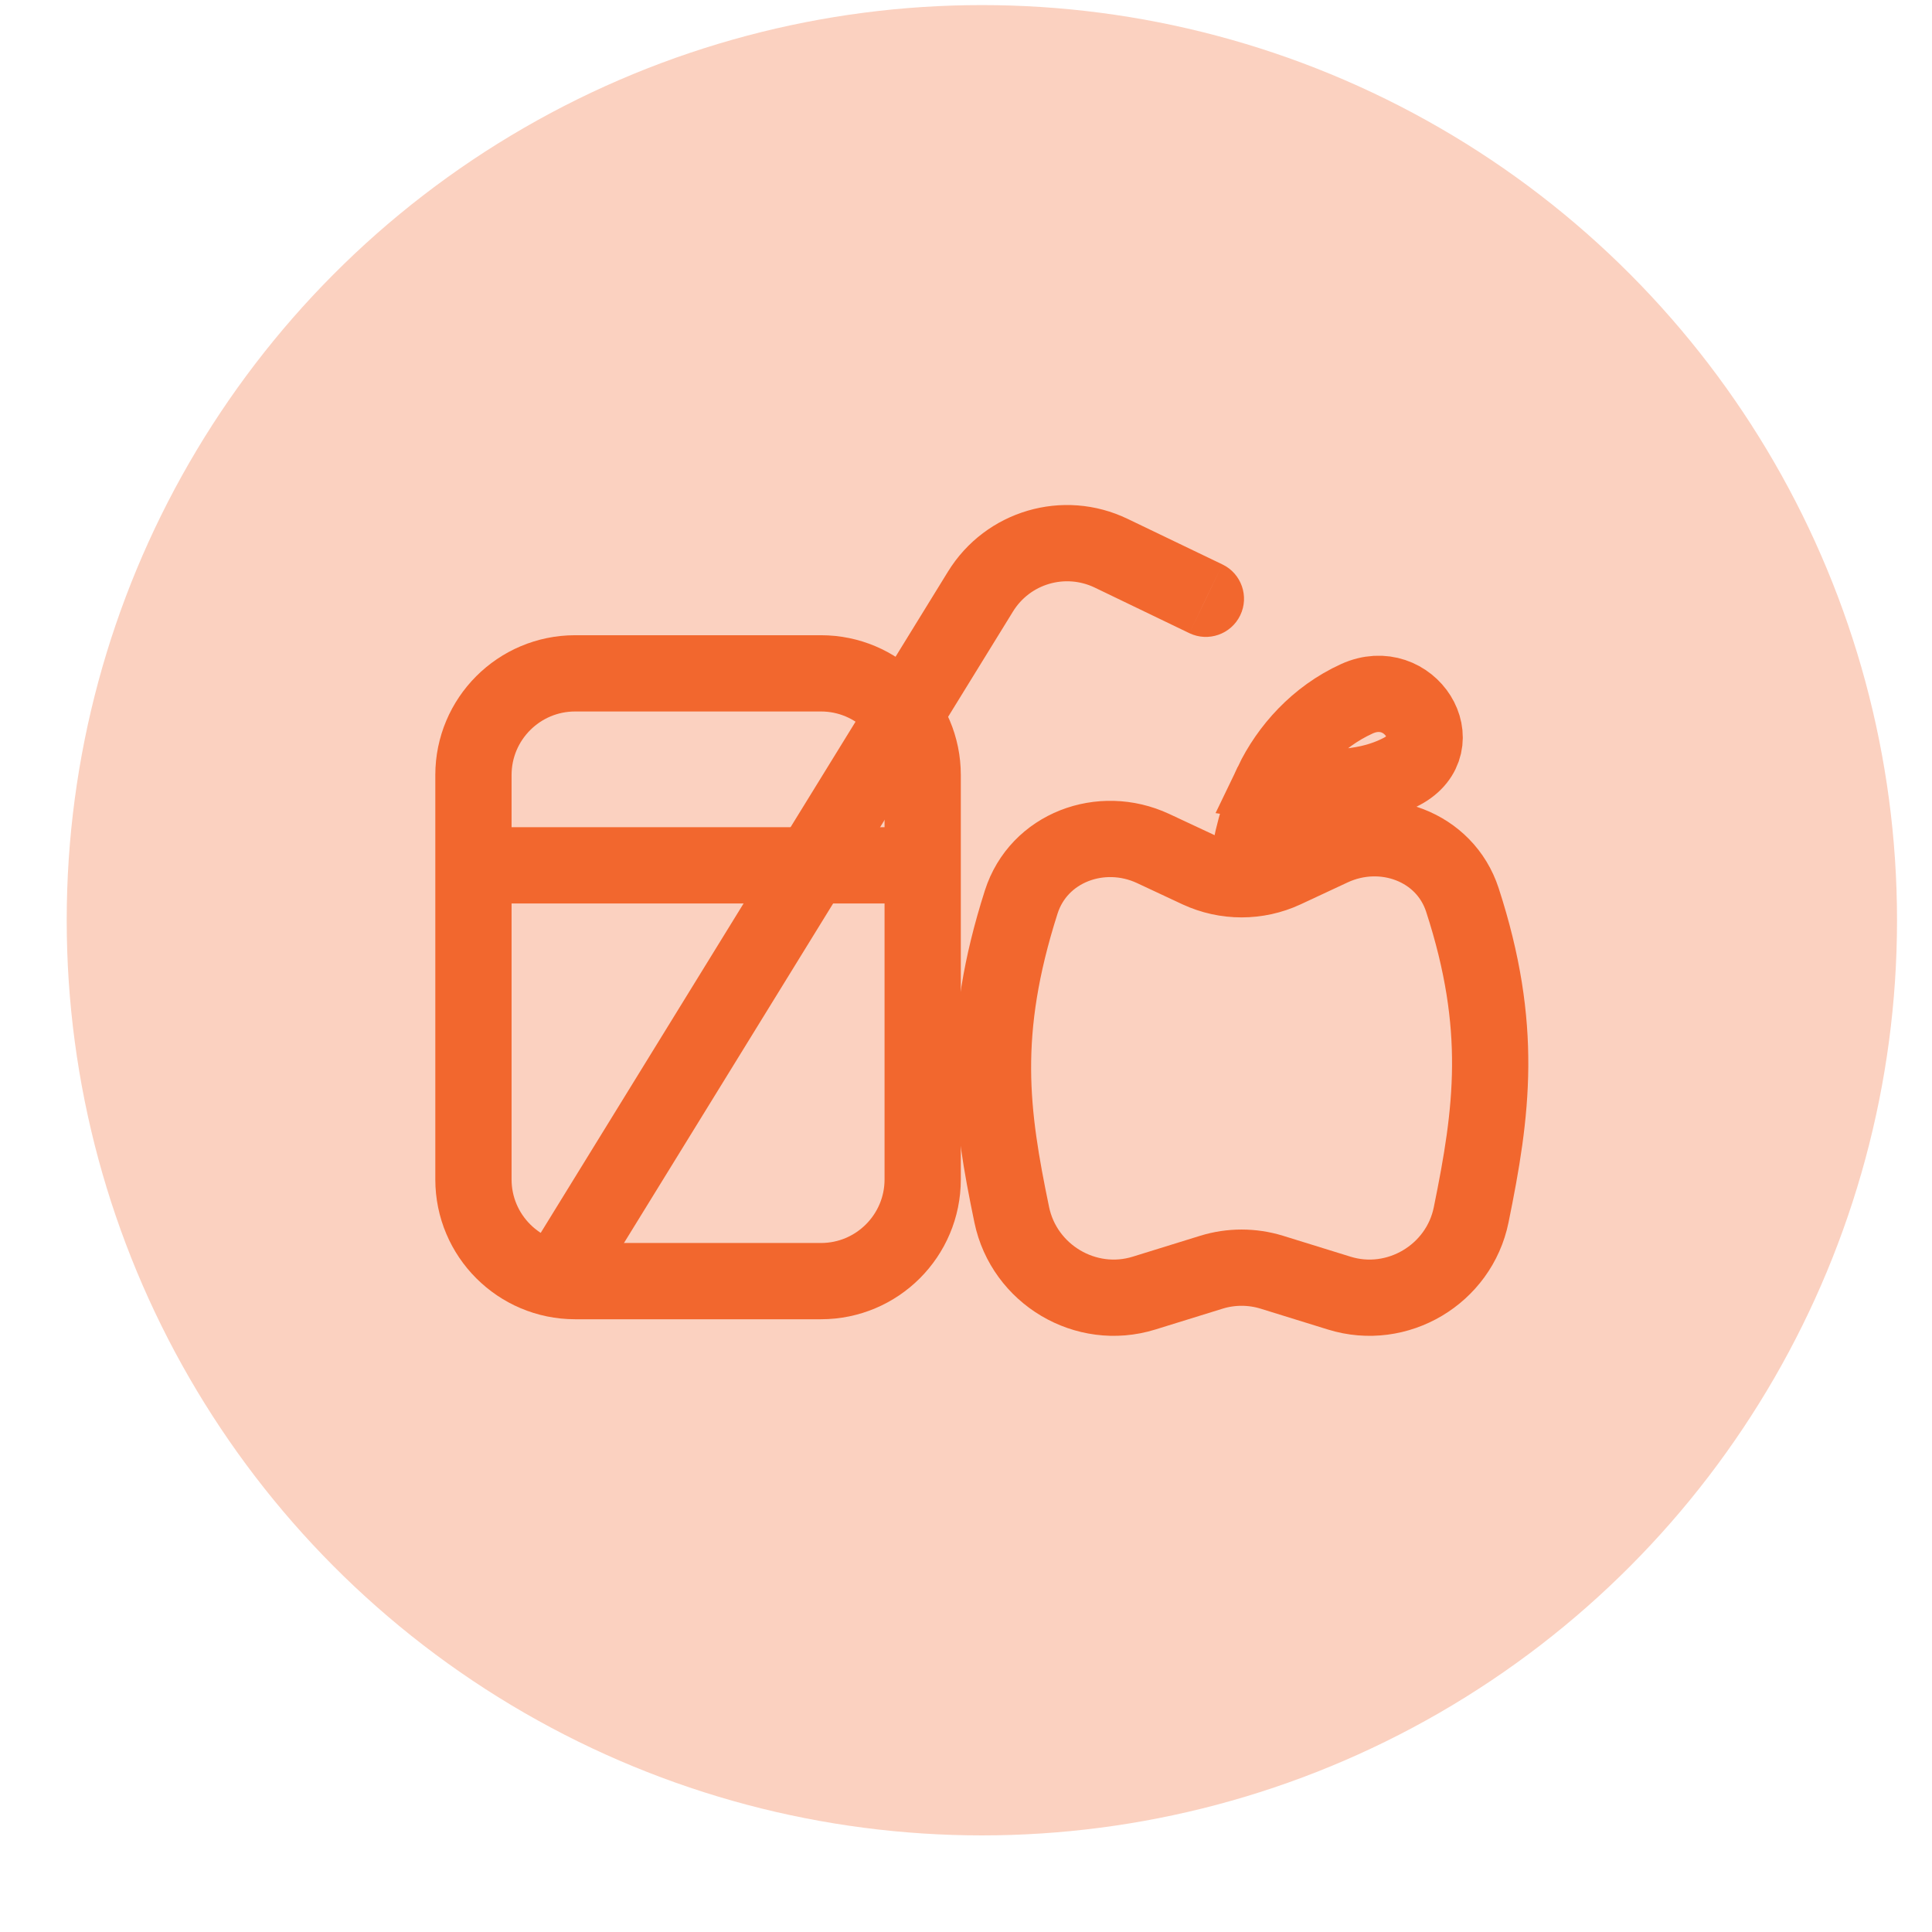<svg width="19" height="19" viewBox="0 0 19 19" fill="none" xmlns="http://www.w3.org/2000/svg">
<circle cx="9.656" cy="9.05" r="9" fill="#FBD1C0"/>
<path d="M9.074 8.51H4.656" stroke="#F2672E" stroke-width="0.75"/>
<path d="M8.074 6.622H5.656C5.104 6.622 4.656 7.07 4.656 7.622V11.599C4.656 12.151 5.104 12.599 5.656 12.599H8.074C8.626 12.599 9.074 12.151 9.074 11.599V7.622C9.074 7.07 8.626 6.622 8.074 6.622Z" stroke="#F2672E" stroke-width="0.75"/>
<path d="M11.697 6.227C11.883 6.316 12.107 6.238 12.197 6.051C12.287 5.865 12.208 5.64 12.022 5.551L11.697 6.227ZM9.643 5.817L9.323 5.621L9.643 5.817ZM11.859 5.889L12.022 5.551L11.09 5.103L10.928 5.44L10.765 5.778L11.697 6.227L11.859 5.889ZM9.643 5.817L9.323 5.621L5.146 12.403L5.465 12.599L5.784 12.796L9.962 6.014L9.643 5.817ZM10.928 5.44L11.09 5.103C10.455 4.797 9.693 5.021 9.323 5.621L9.643 5.817L9.962 6.014C10.13 5.741 10.476 5.64 10.765 5.778L10.928 5.44Z" fill="#F2672E"/>
<path d="M12.632 8.554L13.097 8.337C13.601 8.103 14.21 8.322 14.382 8.851C14.788 10.1 14.675 10.933 14.468 11.947C14.349 12.533 13.742 12.894 13.171 12.717L12.506 12.511C12.313 12.452 12.107 12.452 11.915 12.511L11.25 12.717C10.678 12.894 10.072 12.533 9.95 11.947C9.744 10.954 9.633 10.155 10.043 8.871C10.214 8.335 10.829 8.107 11.339 8.344L11.788 8.554C12.056 8.678 12.365 8.678 12.632 8.554Z" stroke="#F2672E" stroke-width="0.75"/>
<path d="M12.27 8.541C12.296 8.306 12.37 7.997 12.511 7.702M12.511 7.702C12.671 7.368 12.955 7.049 13.344 6.872C13.861 6.637 14.288 7.318 13.788 7.585C13.406 7.79 12.917 7.764 12.511 7.702Z" stroke="#F2672E" stroke-width="0.75"/>
</svg>
